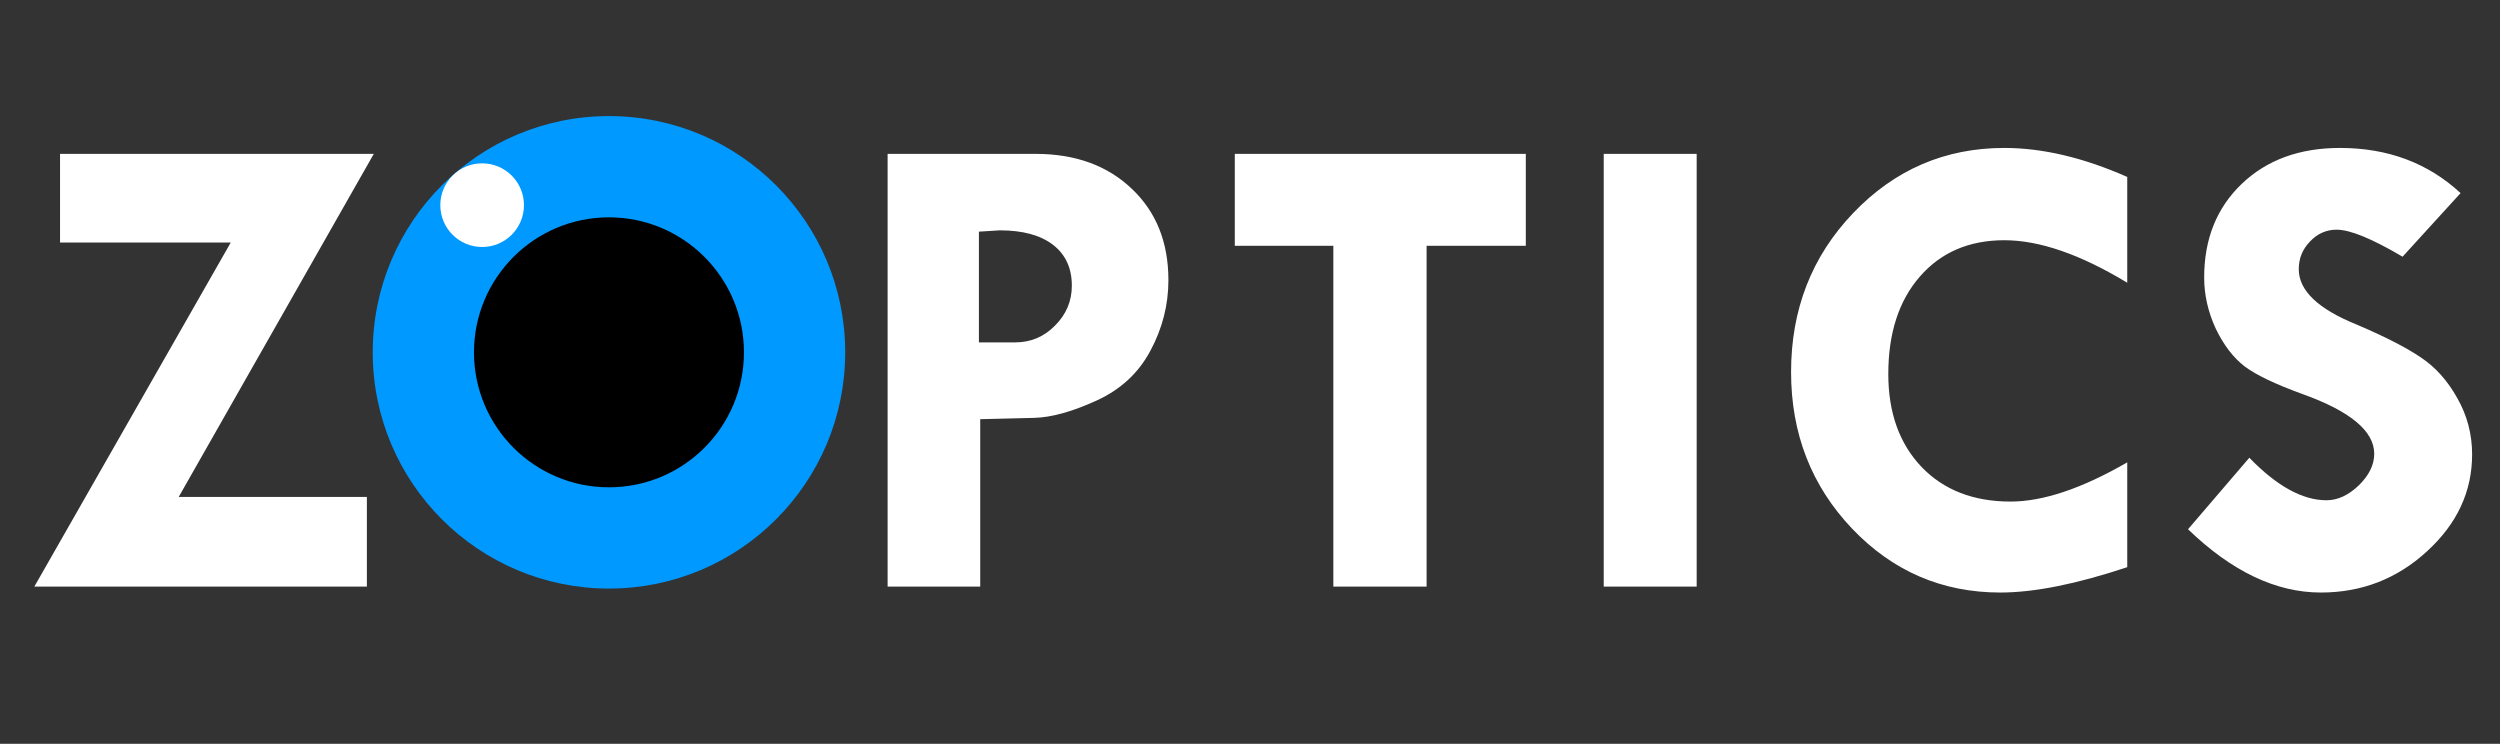 <svg width="242" height="72" viewBox="0 0 242 72" fill="none" xmlns="http://www.w3.org/2000/svg">
<rect x="0" y="0" width="242" height="72" fill="#333333" stroke="none"/>
<circle cx="58.948" cy="34.105" r="22.868" fill="#0099FF"/>
<circle cx="58.948" cy="34.105" r="13.067" fill="black"/>
<circle cx="46.671" cy="19.86" r="4.049" fill="white"/>
<path d="M5.812 14.895H36.183L17.297 48.106H35.513V56.783H3.324L22.337 23.477H5.812V14.895Z" fill="white"/>
<path d="M85.921 14.895H100.245C104.095 14.895 107.2 16.022 109.561 18.277C111.921 20.51 113.102 23.456 113.102 27.114C113.102 29.517 112.517 31.803 111.347 33.973C110.199 36.121 108.455 37.727 106.115 38.79C103.776 39.854 101.776 40.407 100.117 40.449L94.885 40.577V56.783H85.921V14.895ZM94.758 22.424V33.143H98.267C99.777 33.143 101.064 32.601 102.127 31.516C103.212 30.432 103.754 29.145 103.754 27.656C103.754 25.955 103.148 24.636 101.936 23.7C100.724 22.764 99.001 22.297 96.768 22.297L94.758 22.424ZM119.528 14.895H147.698V23.796H138.095V56.783H129.067V23.796H119.528V14.895ZM155.241 14.895H164.238V56.783H155.241V14.895ZM205.917 17.128V27.369C201.386 24.625 197.42 23.254 194.017 23.254C190.614 23.254 187.892 24.423 185.85 26.763C183.808 29.102 182.787 32.25 182.787 36.206C182.787 39.949 183.861 42.948 186.009 45.203C188.157 47.436 191.029 48.552 194.623 48.552C197.771 48.552 201.535 47.287 205.917 44.756V54.901C201.004 56.539 196.909 57.357 193.634 57.357C187.998 57.357 183.213 55.294 179.278 51.168C175.343 47.021 173.376 41.97 173.376 36.015C173.376 29.953 175.375 24.827 179.374 20.638C183.393 16.426 188.274 14.321 194.017 14.321C197.718 14.321 201.684 15.257 205.917 17.128ZM238.184 18.692L232.569 24.849C229.613 23.105 227.486 22.233 226.189 22.233C225.189 22.233 224.328 22.616 223.605 23.381C222.882 24.126 222.52 25.019 222.52 26.061C222.52 28.124 224.392 29.911 228.135 31.421C230.878 32.59 232.952 33.654 234.356 34.611C235.76 35.547 236.929 36.855 237.865 38.535C238.822 40.215 239.301 42.034 239.301 43.99C239.301 47.585 237.844 50.711 234.93 53.37C232.038 56.028 228.613 57.357 224.657 57.357C220.319 57.357 216.033 55.316 211.801 51.232L217.735 44.309C220.393 47.053 222.882 48.425 225.2 48.425C226.284 48.425 227.327 47.946 228.326 46.989C229.326 46.011 229.826 44.99 229.826 43.926C229.826 41.736 227.518 39.811 222.903 38.152C220.266 37.195 218.394 36.302 217.288 35.472C216.182 34.621 215.246 33.399 214.481 31.803C213.736 30.187 213.364 28.539 213.364 26.859C213.364 23.137 214.576 20.116 217.001 17.798C219.425 15.48 222.594 14.321 226.508 14.321C231.144 14.321 235.036 15.778 238.184 18.692Z" fill="white"/>
</svg>
